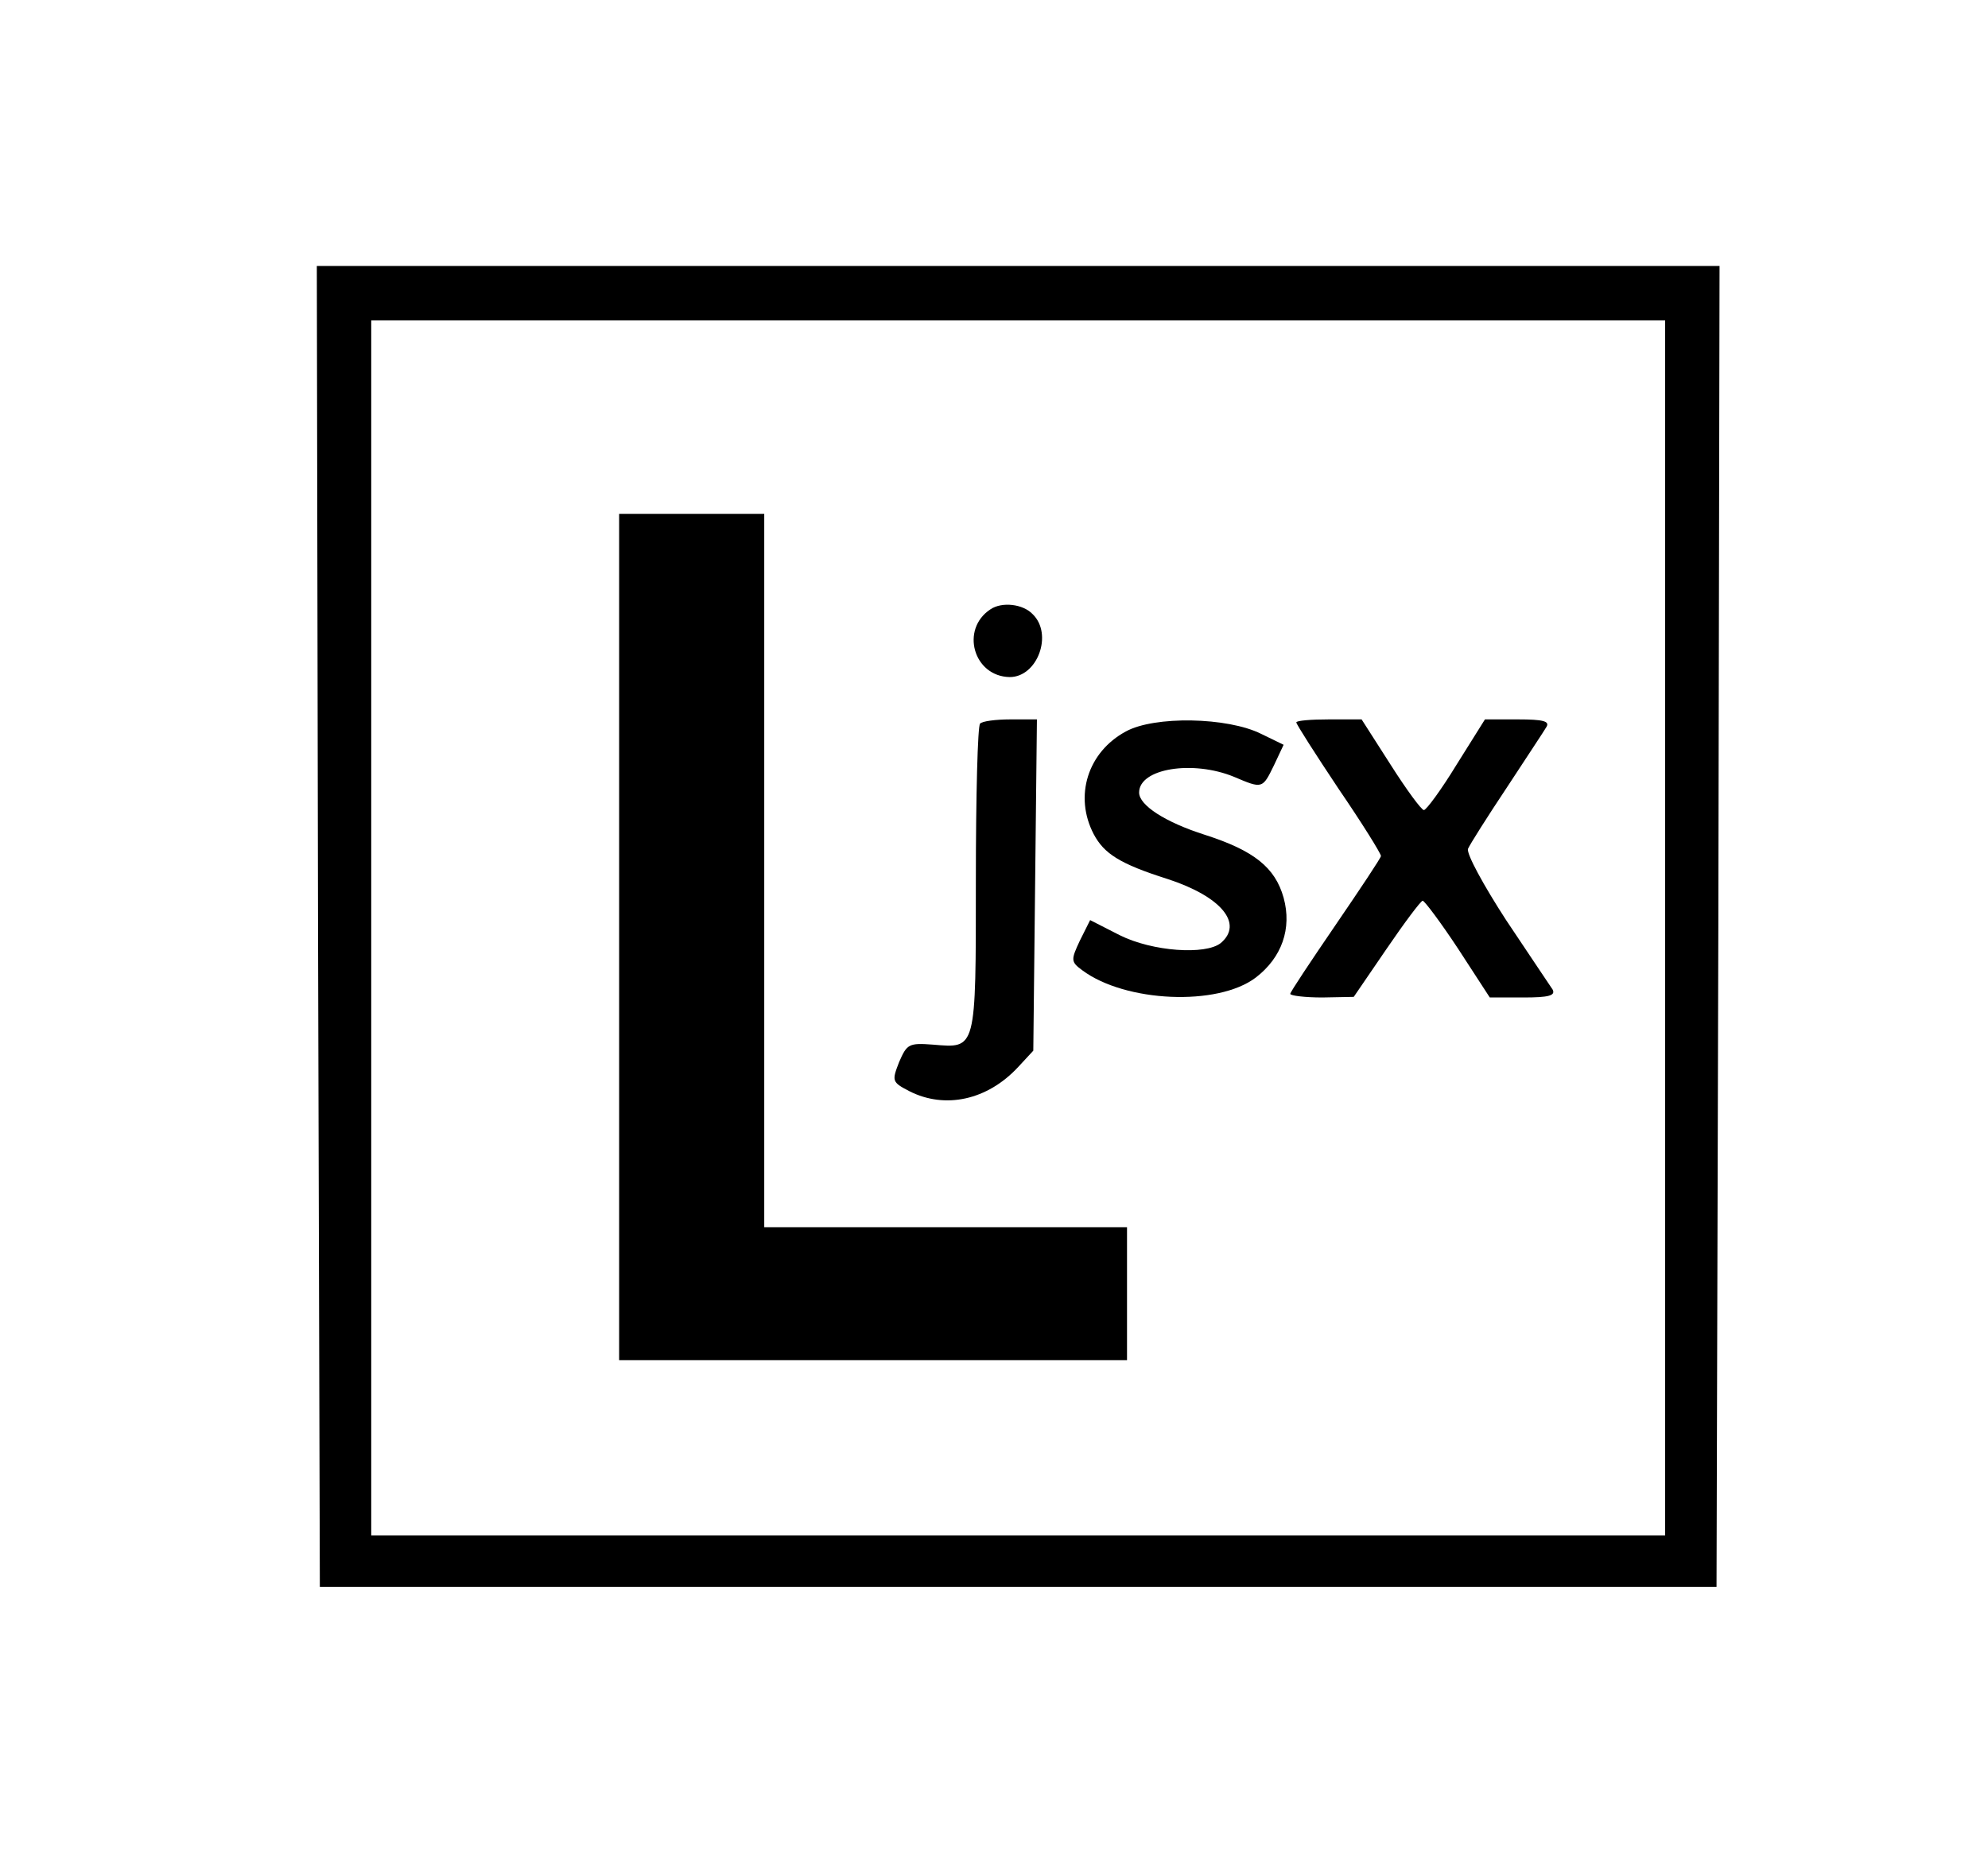 <svg version="1.0" xmlns="http://www.w3.org/2000/svg" role="img"
 width="32.88" height="31"  viewBox="0 0 328 310"
 preserveAspectRatio="xMidYMid meet" style="background-color: white;">
<title>Icon: lean.jsx</title>
<g transform="translate(0,310) scale(0.1,-0.1)"
fill="#000000" stroke="none">
<path d="M522 1568 l3 -1093 1155 0 1155 0 3 1093 2 1092 -1160 0 -1160 0 2
-1092z m2228 -3 l0 -1005 -1070 0 -1070 0 0 1005 0 1005 1070 0 1070 0 0
-1005z"/>
<path d="M1020 1550 l0 -700 420 0 420 0 0 110 0 110 -300 0 -300 0 0 590 0
590 -120 0 -120 0 0 -700z"/>
<path d="M1634 2092 c-50 -33 -28 -111 32 -112 46 0 72 71 38 104 -16 17 -51
21 -70 8z"/>
<path d="M1617 1903 c-4 -3 -7 -120 -7 -258 0 -284 1 -279 -71 -273 -40 3 -43
1 -56 -29 -12 -31 -12 -33 17 -48 59 -30 129 -15 180 40 l25 27 3 274 3 274
-44 0 c-24 0 -47 -3 -50 -7z"/>
<path d="M1858 1890 c-63 -34 -86 -107 -53 -170 17 -32 43 -49 122 -74 89 -29
126 -74 88 -106 -25 -20 -113 -14 -167 13 l-49 25 -17 -34 c-15 -32 -15 -35 4
-49 71 -53 224 -60 287 -12 43 33 60 81 46 132 -14 50 -49 78 -130 104 -66 21
-109 49 -109 70 0 40 89 54 157 26 47 -20 47 -20 66 19 l16 34 -37 18 c-56 28
-177 30 -224 4z"/>
<path d="M2140 1905 c0 -3 32 -53 70 -110 39 -57 70 -107 70 -111 0 -3 -34
-54 -75 -114 -41 -60 -75 -111 -75 -114 0 -3 24 -6 53 -6 l52 1 54 79 c30 44
57 80 60 80 3 0 30 -36 59 -80 l52 -80 56 0 c41 0 53 3 48 13 -4 6 -39 58 -77
115 -37 57 -66 110 -63 118 3 7 32 53 64 101 32 49 62 94 66 101 5 9 -6 12
-47 12 l-55 0 -47 -75 c-25 -41 -50 -75 -54 -75 -4 0 -29 34 -55 75 l-48 75
-54 0 c-30 0 -54 -2 -54 -5z"/>
</g>
</svg>
